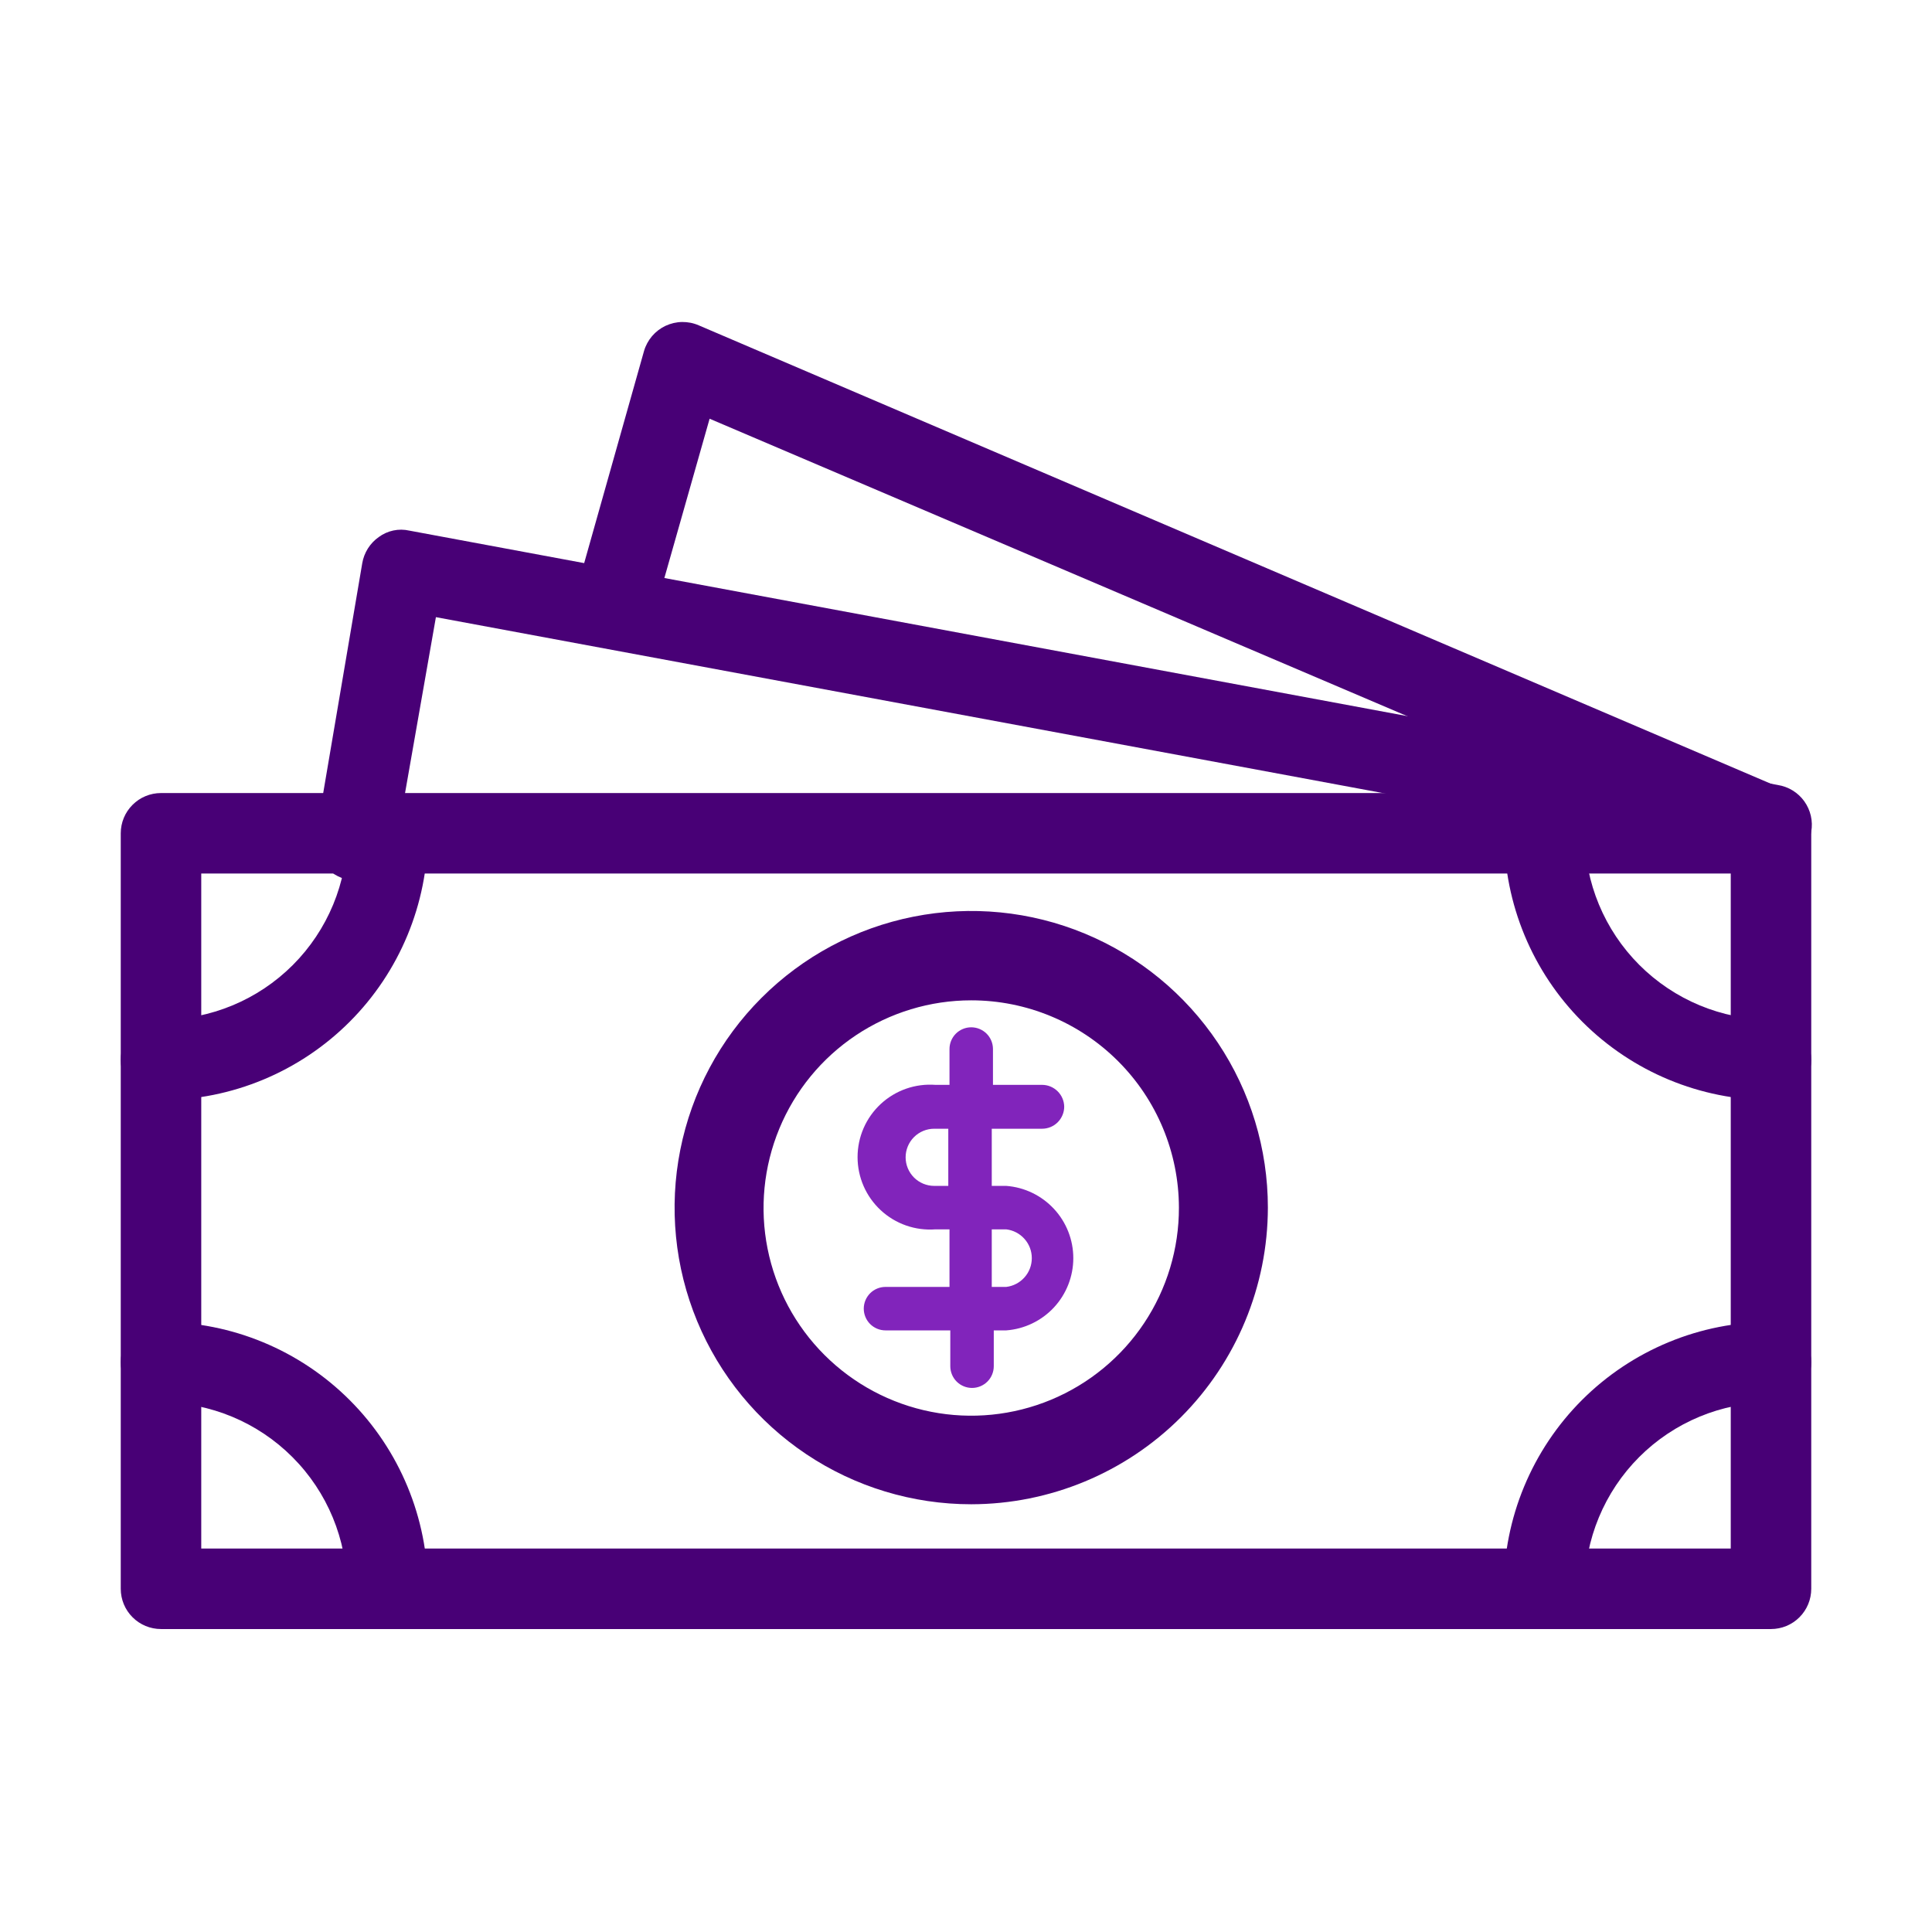 <svg width="48" height="48" viewBox="0 0 48 48" fill="none" xmlns="http://www.w3.org/2000/svg">
<path d="M44 40.473H4C3.735 40.473 3.48 40.368 3.293 40.18C3.105 39.993 3 39.738 3 39.473V20.703C3 20.438 3.105 20.183 3.293 19.996C3.48 19.808 3.735 19.703 4 19.703H44C44.265 19.703 44.52 19.808 44.707 19.996C44.895 20.183 45 20.438 45 20.703V39.473C45 39.738 44.895 39.993 44.707 40.18C44.52 40.368 44.265 40.473 44 40.473ZM5 38.473H43V21.703H5V38.473Z" fill="#480076"/>
<path d="M8.85 21.863H8.68C8.55 21.841 8.425 21.794 8.313 21.724C8.201 21.654 8.104 21.562 8.028 21.454C7.952 21.346 7.898 21.224 7.869 21.095C7.84 20.966 7.837 20.833 7.86 20.703L9 13.993C9.022 13.863 9.07 13.739 9.14 13.627C9.21 13.516 9.302 13.419 9.41 13.343C9.518 13.263 9.641 13.208 9.772 13.18C9.904 13.152 10.039 13.153 10.17 13.183L44.17 19.503C44.301 19.524 44.427 19.57 44.54 19.64C44.653 19.71 44.751 19.801 44.828 19.909C44.905 20.017 44.96 20.139 44.99 20.269C45.019 20.398 45.023 20.532 45 20.663C44.976 20.793 44.926 20.916 44.855 21.026C44.783 21.137 44.69 21.232 44.581 21.306C44.472 21.381 44.35 21.433 44.221 21.46C44.092 21.486 43.959 21.488 43.83 21.463L10.83 15.333L9.83 21.033C9.79 21.265 9.67 21.474 9.491 21.626C9.312 21.778 9.085 21.862 8.85 21.863Z" fill="#480076"/>
<path d="M43.82 21.483C43.686 21.481 43.554 21.453 43.43 21.403L17.63 10.403L16.21 15.403C16.128 15.658 15.948 15.869 15.71 15.991C15.472 16.113 15.195 16.135 14.94 16.053C14.685 15.971 14.474 15.791 14.352 15.553C14.23 15.315 14.208 15.038 14.29 14.783L16 8.723C16.039 8.586 16.108 8.46 16.2 8.351C16.292 8.243 16.406 8.156 16.535 8.095C16.664 8.035 16.804 8.002 16.946 8C17.088 7.998 17.23 8.026 17.36 8.083L44.21 19.563C44.422 19.653 44.596 19.814 44.703 20.018C44.81 20.222 44.844 20.456 44.798 20.682C44.752 20.908 44.63 21.111 44.452 21.257C44.273 21.403 44.05 21.483 43.82 21.483Z" fill="#480076"/>
<path d="M4 27.333C3.735 27.333 3.48 27.228 3.293 27.04C3.105 26.853 3 26.598 3 26.333C3 26.068 3.105 25.814 3.293 25.626C3.48 25.439 3.735 25.333 4 25.333C5.228 25.333 6.406 24.845 7.274 23.977C8.142 23.109 8.63 21.931 8.63 20.703C8.63 20.438 8.735 20.183 8.923 19.996C9.11 19.808 9.365 19.703 9.63 19.703C9.895 19.703 10.15 19.808 10.337 19.996C10.525 20.183 10.63 20.438 10.63 20.703C10.627 22.461 9.928 24.145 8.685 25.388C7.442 26.631 5.758 27.33 4 27.333Z" fill="#480076"/>
<path d="M44 27.333C42.242 27.33 40.558 26.631 39.315 25.388C38.072 24.145 37.373 22.461 37.37 20.703C37.37 20.438 37.475 20.183 37.663 19.996C37.85 19.808 38.105 19.703 38.37 19.703C38.635 19.703 38.89 19.808 39.077 19.996C39.265 20.183 39.37 20.438 39.37 20.703C39.373 21.93 39.861 23.106 40.729 23.974C41.597 24.842 42.773 25.331 44 25.333C44.265 25.333 44.52 25.439 44.707 25.626C44.895 25.814 45 26.068 45 26.333C45 26.598 44.895 26.853 44.707 27.04C44.52 27.228 44.265 27.333 44 27.333Z" fill="#480076"/>
<path d="M9.62 40.473C9.355 40.473 9.1 40.368 8.913 40.18C8.725 39.993 8.62 39.738 8.62 39.473C8.62 38.247 8.134 37.071 7.267 36.203C6.401 35.335 5.226 34.846 4 34.843C3.735 34.843 3.48 34.738 3.293 34.55C3.105 34.363 3 34.108 3 33.843C3 33.578 3.105 33.324 3.293 33.136C3.48 32.948 3.735 32.843 4 32.843C5.758 32.843 7.445 33.542 8.688 34.785C9.931 36.028 10.63 37.715 10.63 39.473C10.63 39.605 10.604 39.736 10.553 39.858C10.502 39.98 10.428 40.091 10.334 40.184C10.24 40.277 10.128 40.35 10.006 40.4C9.883 40.45 9.752 40.474 9.62 40.473Z" fill="#480076"/>
<path d="M38.36 40.473C38.095 40.473 37.84 40.368 37.653 40.18C37.465 39.993 37.36 39.738 37.36 39.473C37.36 38.602 37.532 37.739 37.866 36.934C38.2 36.129 38.689 35.397 39.306 34.781C39.922 34.166 40.654 33.678 41.46 33.345C42.265 33.012 43.129 32.842 44 32.843C44.265 32.843 44.52 32.948 44.707 33.136C44.895 33.324 45 33.578 45 33.843C45 34.108 44.895 34.363 44.707 34.55C44.52 34.738 44.265 34.843 44 34.843C42.772 34.843 41.594 35.331 40.726 36.199C39.858 37.068 39.37 38.245 39.37 39.473C39.37 39.605 39.344 39.736 39.293 39.858C39.242 39.98 39.168 40.091 39.074 40.184C38.98 40.277 38.868 40.35 38.746 40.4C38.623 40.45 38.492 40.474 38.36 40.473Z" fill="#480076"/>
<path d="M24.13 37.373C22.672 37.373 21.247 36.941 20.035 36.131C18.823 35.321 17.879 34.17 17.321 32.824C16.763 31.477 16.617 29.995 16.902 28.565C17.186 27.136 17.888 25.822 18.919 24.792C19.949 23.761 21.263 23.059 22.692 22.775C24.122 22.49 25.604 22.636 26.95 23.194C28.297 23.752 29.448 24.697 30.258 25.909C31.068 27.12 31.5 28.545 31.5 30.003C31.497 31.957 30.72 33.83 29.338 35.212C27.957 36.593 26.084 37.37 24.13 37.373ZM24.13 24.853C23.109 24.853 22.111 25.156 21.262 25.723C20.413 26.291 19.752 27.097 19.362 28.041C18.972 28.984 18.87 30.022 19.07 31.023C19.27 32.025 19.762 32.944 20.485 33.665C21.207 34.386 22.128 34.877 23.13 35.075C24.131 35.273 25.169 35.169 26.112 34.777C27.054 34.385 27.86 33.722 28.425 32.873C28.991 32.023 29.292 31.024 29.29 30.003C29.287 28.636 28.743 27.326 27.775 26.361C26.808 25.395 25.497 24.853 24.13 24.853Z" fill="#480076"/>
<path d="M25 29.463H24.64V28.043H25.89C25.962 28.043 26.034 28.029 26.101 28.001C26.167 27.974 26.228 27.933 26.279 27.882C26.33 27.831 26.37 27.77 26.398 27.703C26.426 27.637 26.44 27.565 26.44 27.493C26.437 27.349 26.378 27.212 26.275 27.111C26.172 27.01 26.034 26.953 25.89 26.953H24.67V26.063C24.67 25.92 24.613 25.782 24.512 25.681C24.41 25.58 24.273 25.523 24.13 25.523C23.987 25.523 23.849 25.58 23.748 25.681C23.647 25.782 23.59 25.92 23.59 26.063V26.953H23.24C22.993 26.935 22.745 26.967 22.511 27.049C22.277 27.131 22.063 27.26 21.881 27.429C21.7 27.597 21.555 27.801 21.456 28.028C21.357 28.255 21.306 28.5 21.306 28.748C21.306 28.996 21.357 29.241 21.456 29.468C21.555 29.695 21.7 29.899 21.881 30.067C22.063 30.236 22.277 30.365 22.511 30.447C22.745 30.529 22.993 30.561 23.24 30.543H23.59V31.973H22C21.857 31.973 21.719 32.03 21.618 32.131C21.517 32.233 21.46 32.37 21.46 32.513C21.46 32.656 21.517 32.794 21.618 32.895C21.719 32.996 21.857 33.053 22 33.053H23.61V33.943C23.61 34.086 23.667 34.224 23.768 34.325C23.869 34.426 24.007 34.483 24.15 34.483C24.293 34.483 24.43 34.426 24.532 34.325C24.633 34.224 24.69 34.086 24.69 33.943V33.053H25C25.453 33.019 25.876 32.815 26.185 32.483C26.494 32.15 26.666 31.712 26.666 31.258C26.666 30.804 26.494 30.366 26.185 30.034C25.876 29.701 25.453 29.497 25 29.463ZM23.21 29.463C23.022 29.463 22.841 29.388 22.708 29.255C22.575 29.122 22.5 28.941 22.5 28.753C22.5 28.565 22.575 28.384 22.708 28.251C22.841 28.118 23.022 28.043 23.21 28.043H23.56V29.463H23.21ZM25 31.973H24.64V30.543H25C25.175 30.564 25.336 30.648 25.453 30.78C25.571 30.912 25.635 31.082 25.635 31.258C25.635 31.434 25.571 31.605 25.453 31.736C25.336 31.868 25.175 31.952 25 31.973Z" fill="#8124BB"/>
</svg>
